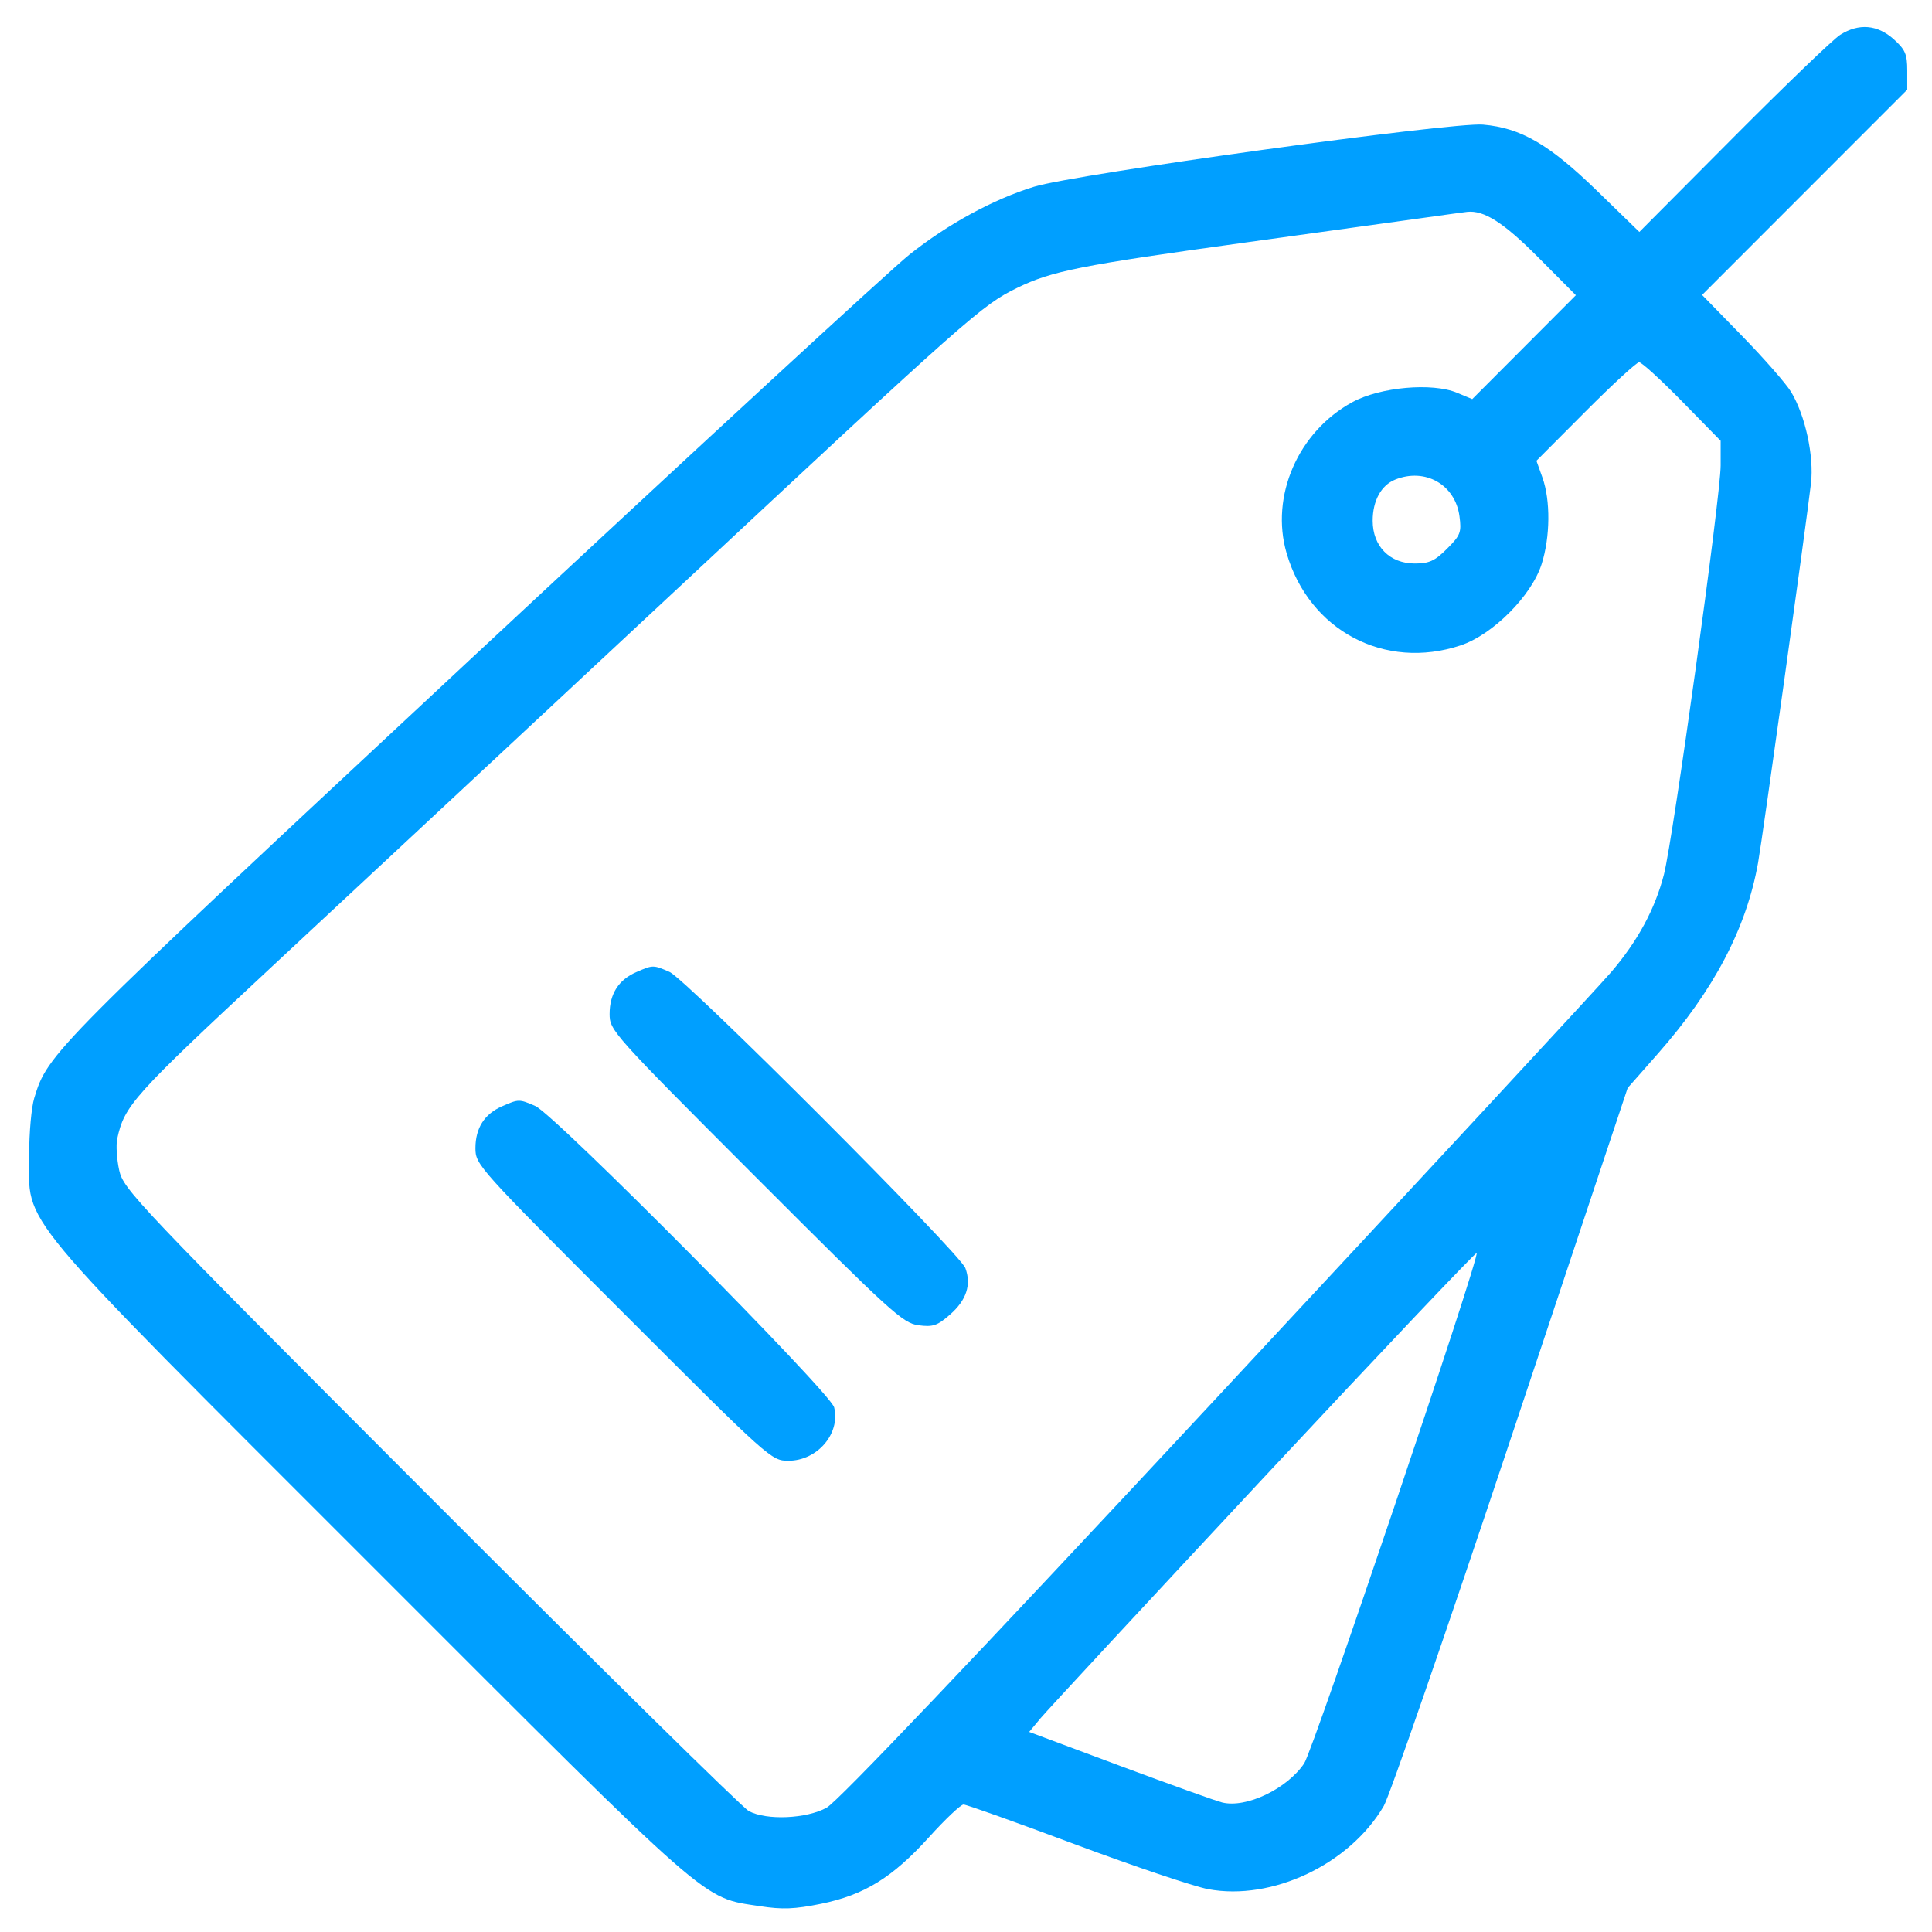 <svg width="36" height="36" viewBox="0 0 36 36" fill="none" xmlns="http://www.w3.org/2000/svg">
<path fill-rule="evenodd" clip-rule="evenodd" d="M34.289 0.649C34.16 0.73 33.265 1.59 32.301 2.559L30.547 4.322L29.762 3.559C28.867 2.689 28.34 2.383 27.633 2.322C27.057 2.272 20.045 3.242 19.273 3.478C18.512 3.711 17.664 4.173 16.945 4.745C16.601 5.018 12.919 8.413 8.761 12.289C0.937 19.583 0.893 19.627 0.638 20.461C0.585 20.633 0.543 21.108 0.543 21.516C0.546 22.873 0.155 22.404 6.915 29.165C13.342 35.595 13.063 35.35 14.159 35.519C14.578 35.584 14.806 35.575 15.298 35.475C16.106 35.31 16.629 34.987 17.313 34.231C17.614 33.898 17.903 33.625 17.954 33.625C18.006 33.625 18.943 33.959 20.036 34.368C21.129 34.776 22.244 35.151 22.512 35.202C23.703 35.424 25.147 34.741 25.785 33.652C25.891 33.47 26.957 30.386 28.154 26.797L30.329 20.273L30.89 19.636C31.937 18.448 32.541 17.298 32.759 16.078C32.842 15.613 33.65 9.819 33.745 9.008C33.804 8.501 33.64 7.743 33.375 7.303C33.282 7.15 32.871 6.68 32.461 6.26L31.716 5.496L33.628 3.583L35.539 1.671V1.313C35.539 1.009 35.502 0.923 35.284 0.728C34.981 0.458 34.635 0.43 34.289 0.649ZM26.555 4.055C26.168 4.109 24.674 4.316 23.234 4.515C20.123 4.945 19.601 5.049 18.956 5.363C18.301 5.682 18.085 5.872 12.488 11.095C9.821 13.582 6.478 16.699 5.058 18.02C2.477 20.422 2.318 20.6 2.184 21.22C2.159 21.337 2.176 21.601 2.221 21.806C2.3 22.165 2.525 22.402 8.023 27.907C11.168 31.058 13.837 33.686 13.953 33.747C14.285 33.924 15.027 33.891 15.403 33.684C15.613 33.568 18.088 30.966 22.67 26.047C26.491 21.944 29.799 18.375 30.019 18.117C30.516 17.537 30.839 16.939 31.005 16.295C31.177 15.628 32.061 9.251 32.062 8.673L32.062 8.214L31.345 7.482C30.95 7.079 30.59 6.75 30.543 6.75C30.497 6.75 30.047 7.163 29.544 7.668L28.629 8.586L28.741 8.899C28.893 9.324 28.887 10.005 28.726 10.511C28.539 11.1 27.817 11.825 27.219 12.025C25.804 12.497 24.393 11.75 23.974 10.307C23.665 9.245 24.189 8.043 25.201 7.493C25.716 7.212 26.688 7.126 27.151 7.319L27.433 7.437L28.399 6.469L29.364 5.501L28.663 4.796C28.016 4.146 27.649 3.912 27.336 3.948C27.293 3.952 26.941 4.001 26.555 4.055ZM25.997 8.937C25.736 9.042 25.578 9.331 25.578 9.703C25.578 10.178 25.895 10.5 26.361 10.5C26.631 10.5 26.736 10.452 26.963 10.225C27.214 9.974 27.235 9.919 27.195 9.619C27.116 9.03 26.556 8.711 25.997 8.937ZM11.858 18.113C11.527 18.256 11.359 18.52 11.359 18.894C11.359 19.2 11.412 19.26 14.079 21.929C16.599 24.452 16.821 24.655 17.113 24.694C17.386 24.73 17.465 24.703 17.705 24.493C18.008 24.227 18.103 23.938 17.988 23.629C17.885 23.351 12.784 18.244 12.475 18.11C12.173 17.978 12.166 17.978 11.858 18.113ZM9.358 20.613C9.027 20.756 8.859 21.02 8.859 21.395C8.859 21.703 8.909 21.758 11.615 24.464C14.34 27.189 14.373 27.219 14.69 27.219C15.23 27.219 15.663 26.714 15.543 26.224C15.475 25.949 10.335 20.765 9.975 20.609C9.673 20.478 9.666 20.478 9.358 20.613ZM23.542 27.539C21.375 29.862 19.506 31.877 19.389 32.017L19.177 32.272L20.873 32.905C21.807 33.253 22.662 33.56 22.775 33.587C23.223 33.696 23.98 33.334 24.302 32.858C24.471 32.606 27.578 23.412 27.515 23.349C27.497 23.331 25.71 25.217 23.542 27.539Z" fill="#009FFF"/>
</svg>
